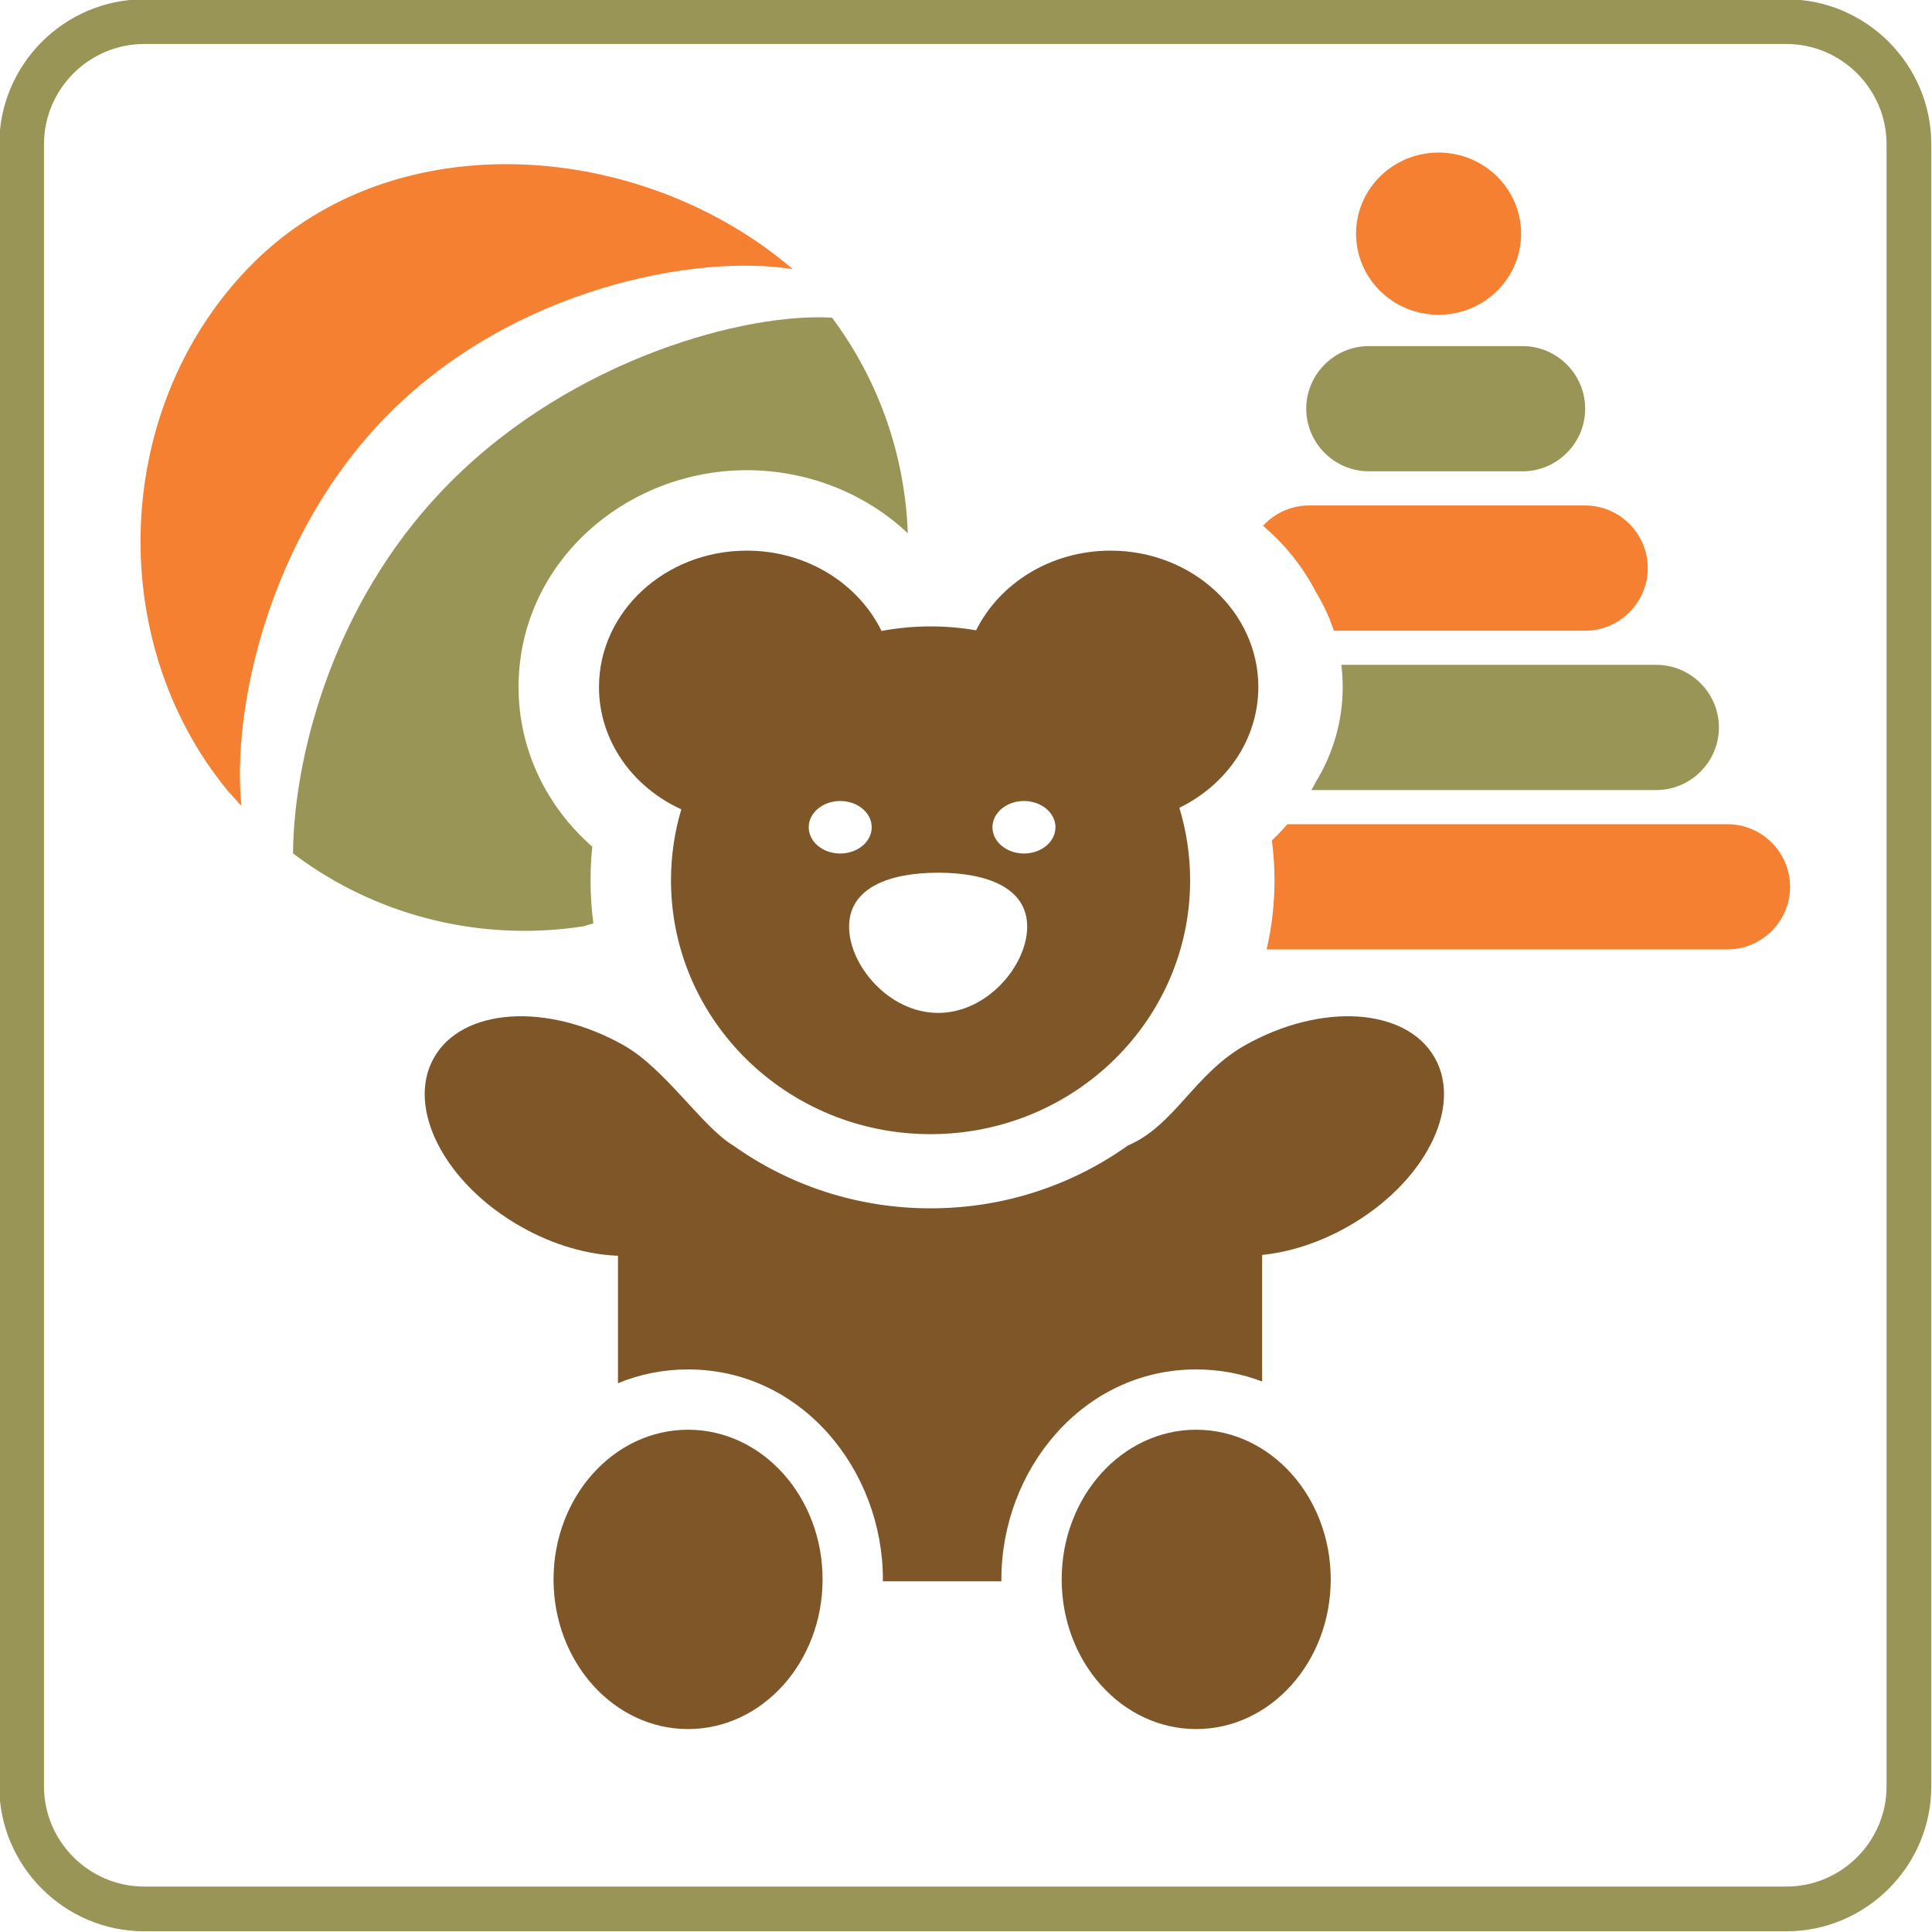 <?xml version="1.0" encoding="utf-8"?>
<!DOCTYPE svg PUBLIC "-//W3C//DTD SVG 1.1//EN" "http://www.w3.org/Graphics/SVG/1.1/DTD/svg11.dtd">
<svg version="1.1" xmlns="http://www.w3.org/2000/svg" xmlns:xlink="http://www.w3.org/1999/xlink" x="0px" y="0px" width="216px" height="216px" viewBox="0 0 216 216" enable-background="new 0 0 216 216" xml:space="preserve">
<path id="_x33_" fill-rule="evenodd" clip-rule="evenodd" fill="#F58031" d="M143.927,92.146h49.202c3.854,0,7.003,3.149,7.003,7
	c0,3.849-3.149,6.999-7.003,6.999h-51.521c0.582-2.478,0.883-5.063,0.883-7.727c0-1.492-0.098-2.981-0.293-4.456
	C142.808,93.385,143.386,92.779,143.927,92.146L143.927,92.146z M146.355,56.512L146.355,56.512h30.868
	c3.849,0,6.999,3.149,6.999,7.001c0,3.849-3.154,6.999-6.999,6.999h-28.101c-0.497-1.522-1.168-2.956-1.986-4.295
	c-1.465-2.852-3.491-5.367-5.928-7.434C142.49,57.389,144.329,56.512,146.355,56.512L146.355,56.512z M160.838,35.194
	c-5.099,0-9.229-4.061-9.229-9.07c0-5.005,4.13-9.068,9.229-9.068c5.094,0,9.224,4.063,9.224,9.068
	C170.062,31.133,165.932,35.194,160.838,35.194L160.838,35.194z M26.995,90.112l-1.561-1.74
	C11.583,71.519,12.53,45.186,28.277,29.44c15.951-15.952,43.514-13.765,60.368,0.655c-10.779-1.739-31.082,2.075-45.083,16.079
	C30.012,59.722,25.884,79.335,26.995,90.112L26.995,90.112z"/>
<path id="_x32_" fill-rule="evenodd" clip-rule="evenodd" fill="#999557" d="M16.119-0.08h183.602
	c8.911,0,16.199,7.29,16.199,16.199v183.602c0,8.907-7.288,16.199-16.199,16.199H16.119c-8.909,0-16.199-7.292-16.199-16.199V16.119
	C-0.08,7.209,7.209-0.08,16.119-0.08L16.119-0.08z M16.119,4.918h183.602c6.161,0,11.198,5.04,11.198,11.2v183.602
	c0,6.161-5.037,11.198-11.198,11.198H16.119c-6.161,0-11.2-5.037-11.2-11.198V16.119C4.918,9.958,9.958,4.918,16.119,4.918
	L16.119,4.918z M65.276,103.554L65.276,103.554c-10.431,1.628-21.348-0.598-30.453-6.673c-0.696-0.466-1.385-0.958-2.063-1.469
	c0.006-0.854,0.039-1.772,0.104-2.736c0.698-10.276,5.086-26.372,17.545-38.833c13.839-13.839,33.053-18.901,42.611-18.327
	c5.345,7.151,8.168,15.588,8.474,24.103c-4.773-4.506-11.263-7.05-18.001-7.05c-13.57,0-25.517,10.368-25.517,24.243
	c0,7.025,3.153,13.397,8.24,17.845c-0.126,1.25-0.191,2.502-0.191,3.762c0,1.636,0.107,3.247,0.313,4.824
	C65.954,103.338,65.596,103.44,65.276,103.554L65.276,103.554z M149.965,74.328L149.965,74.328h35.209c3.85,0,7.003,3.151,7.003,7
	c0,3.852-3.153,6.999-7.003,6.999H146.62c0.171-0.305,0.342-0.615,0.501-0.928c1.908-3.123,2.994-6.743,2.994-10.588
	C150.115,75.968,150.066,75.14,149.965,74.328L149.965,74.328z M153.041,38.693L153.041,38.693h17.18
	c3.85,0,7.003,3.149,7.003,7.001c0,3.847-3.153,7.001-7.003,7.001h-17.18c-3.849,0-7.003-3.154-7.003-7.001
	C146.038,41.843,149.192,38.693,153.041,38.693L153.041,38.693z"/>
<path id="_x31_" fill-rule="evenodd" clip-rule="evenodd" fill="#7E5628" d="M76.926,159.845c8.305,0,15.039,7.495,15.039,16.731
	c0,9.245-6.734,16.736-15.039,16.736c-8.305,0-15.039-7.491-15.039-16.736C61.887,167.34,68.621,159.845,76.926,159.845
	L76.926,159.845z M133.733,159.845L133.733,159.845c8.306,0,15.044,7.495,15.044,16.731c0,9.245-6.738,16.736-15.044,16.736
	c-8.301,0-15.035-7.491-15.035-16.736C118.698,167.34,125.433,159.845,133.733,159.845L133.733,159.845z M81.984,128.074
	L81.984,128.074c6.191,4.41,13.81,7.019,22.054,7.019s15.861-2.608,22.054-7.019c5.241-2.238,7.422-8.004,13.103-11.211
	c8.553-4.823,18.059-4.199,21.216,1.404c3.166,5.603-1.208,14.063-9.766,18.893c-3.174,1.79-6.478,2.832-9.538,3.146v14.151
	c-2.271-0.87-4.74-1.354-7.373-1.354c-12.675,0-21.779,11.222-21.779,23.474l0.002,0.212H98.704l0.004-0.212
	c0-12.252-9.104-23.474-21.781-23.474c-2.81,0-5.44,0.553-7.837,1.542v-14.25c-3.406-0.126-7.192-1.192-10.812-3.234
	c-8.555-4.83-12.932-13.29-9.768-18.893c3.16-5.604,12.663-6.228,21.222-1.404C74.399,119.504,78.558,126.052,81.984,128.074
	L81.984,128.074z M124.159,61.562L124.159,61.562c9.127,0,16.524,6.83,16.524,15.25c0,5.855-3.581,10.946-8.83,13.499
	c0.781,2.57,1.205,5.29,1.205,8.108c0,15.67-12.997,28.381-29.021,28.381c-16.024,0-29.019-12.711-29.019-28.381
	c0-2.755,0.403-5.416,1.152-7.935c-5.451-2.49-9.202-7.678-9.202-13.672c0-8.42,7.399-15.25,16.524-15.25
	c6.702,0,12.471,3.685,15.063,8.98c1.776-0.334,3.607-0.509,5.481-0.509c1.737,0,3.442,0.15,5.095,0.438
	C111.74,65.213,117.49,61.562,124.159,61.562L124.159,61.562z M104.886,97.57L104.886,97.57c5.498,0,9.955,1.701,9.955,6.028
	c0,4.329-4.457,9.647-9.955,9.647c-5.499,0-9.957-5.318-9.957-9.647C94.93,99.271,99.387,97.57,104.886,97.57L104.886,97.57z
	 M114.479,89.554L114.479,89.554c1.944,0,3.523,1.314,3.523,2.934c0,1.621-1.579,2.936-3.523,2.936
	c-1.941,0-3.522-1.314-3.522-2.936C110.957,90.869,112.538,89.554,114.479,89.554L114.479,89.554z M93.935,89.554L93.935,89.554
	c1.945,0,3.524,1.314,3.524,2.934c0,1.621-1.579,2.936-3.524,2.936c-1.943,0-3.52-1.314-3.52-2.936
	C90.415,90.869,91.992,89.554,93.935,89.554L93.935,89.554z"/>
</svg>
